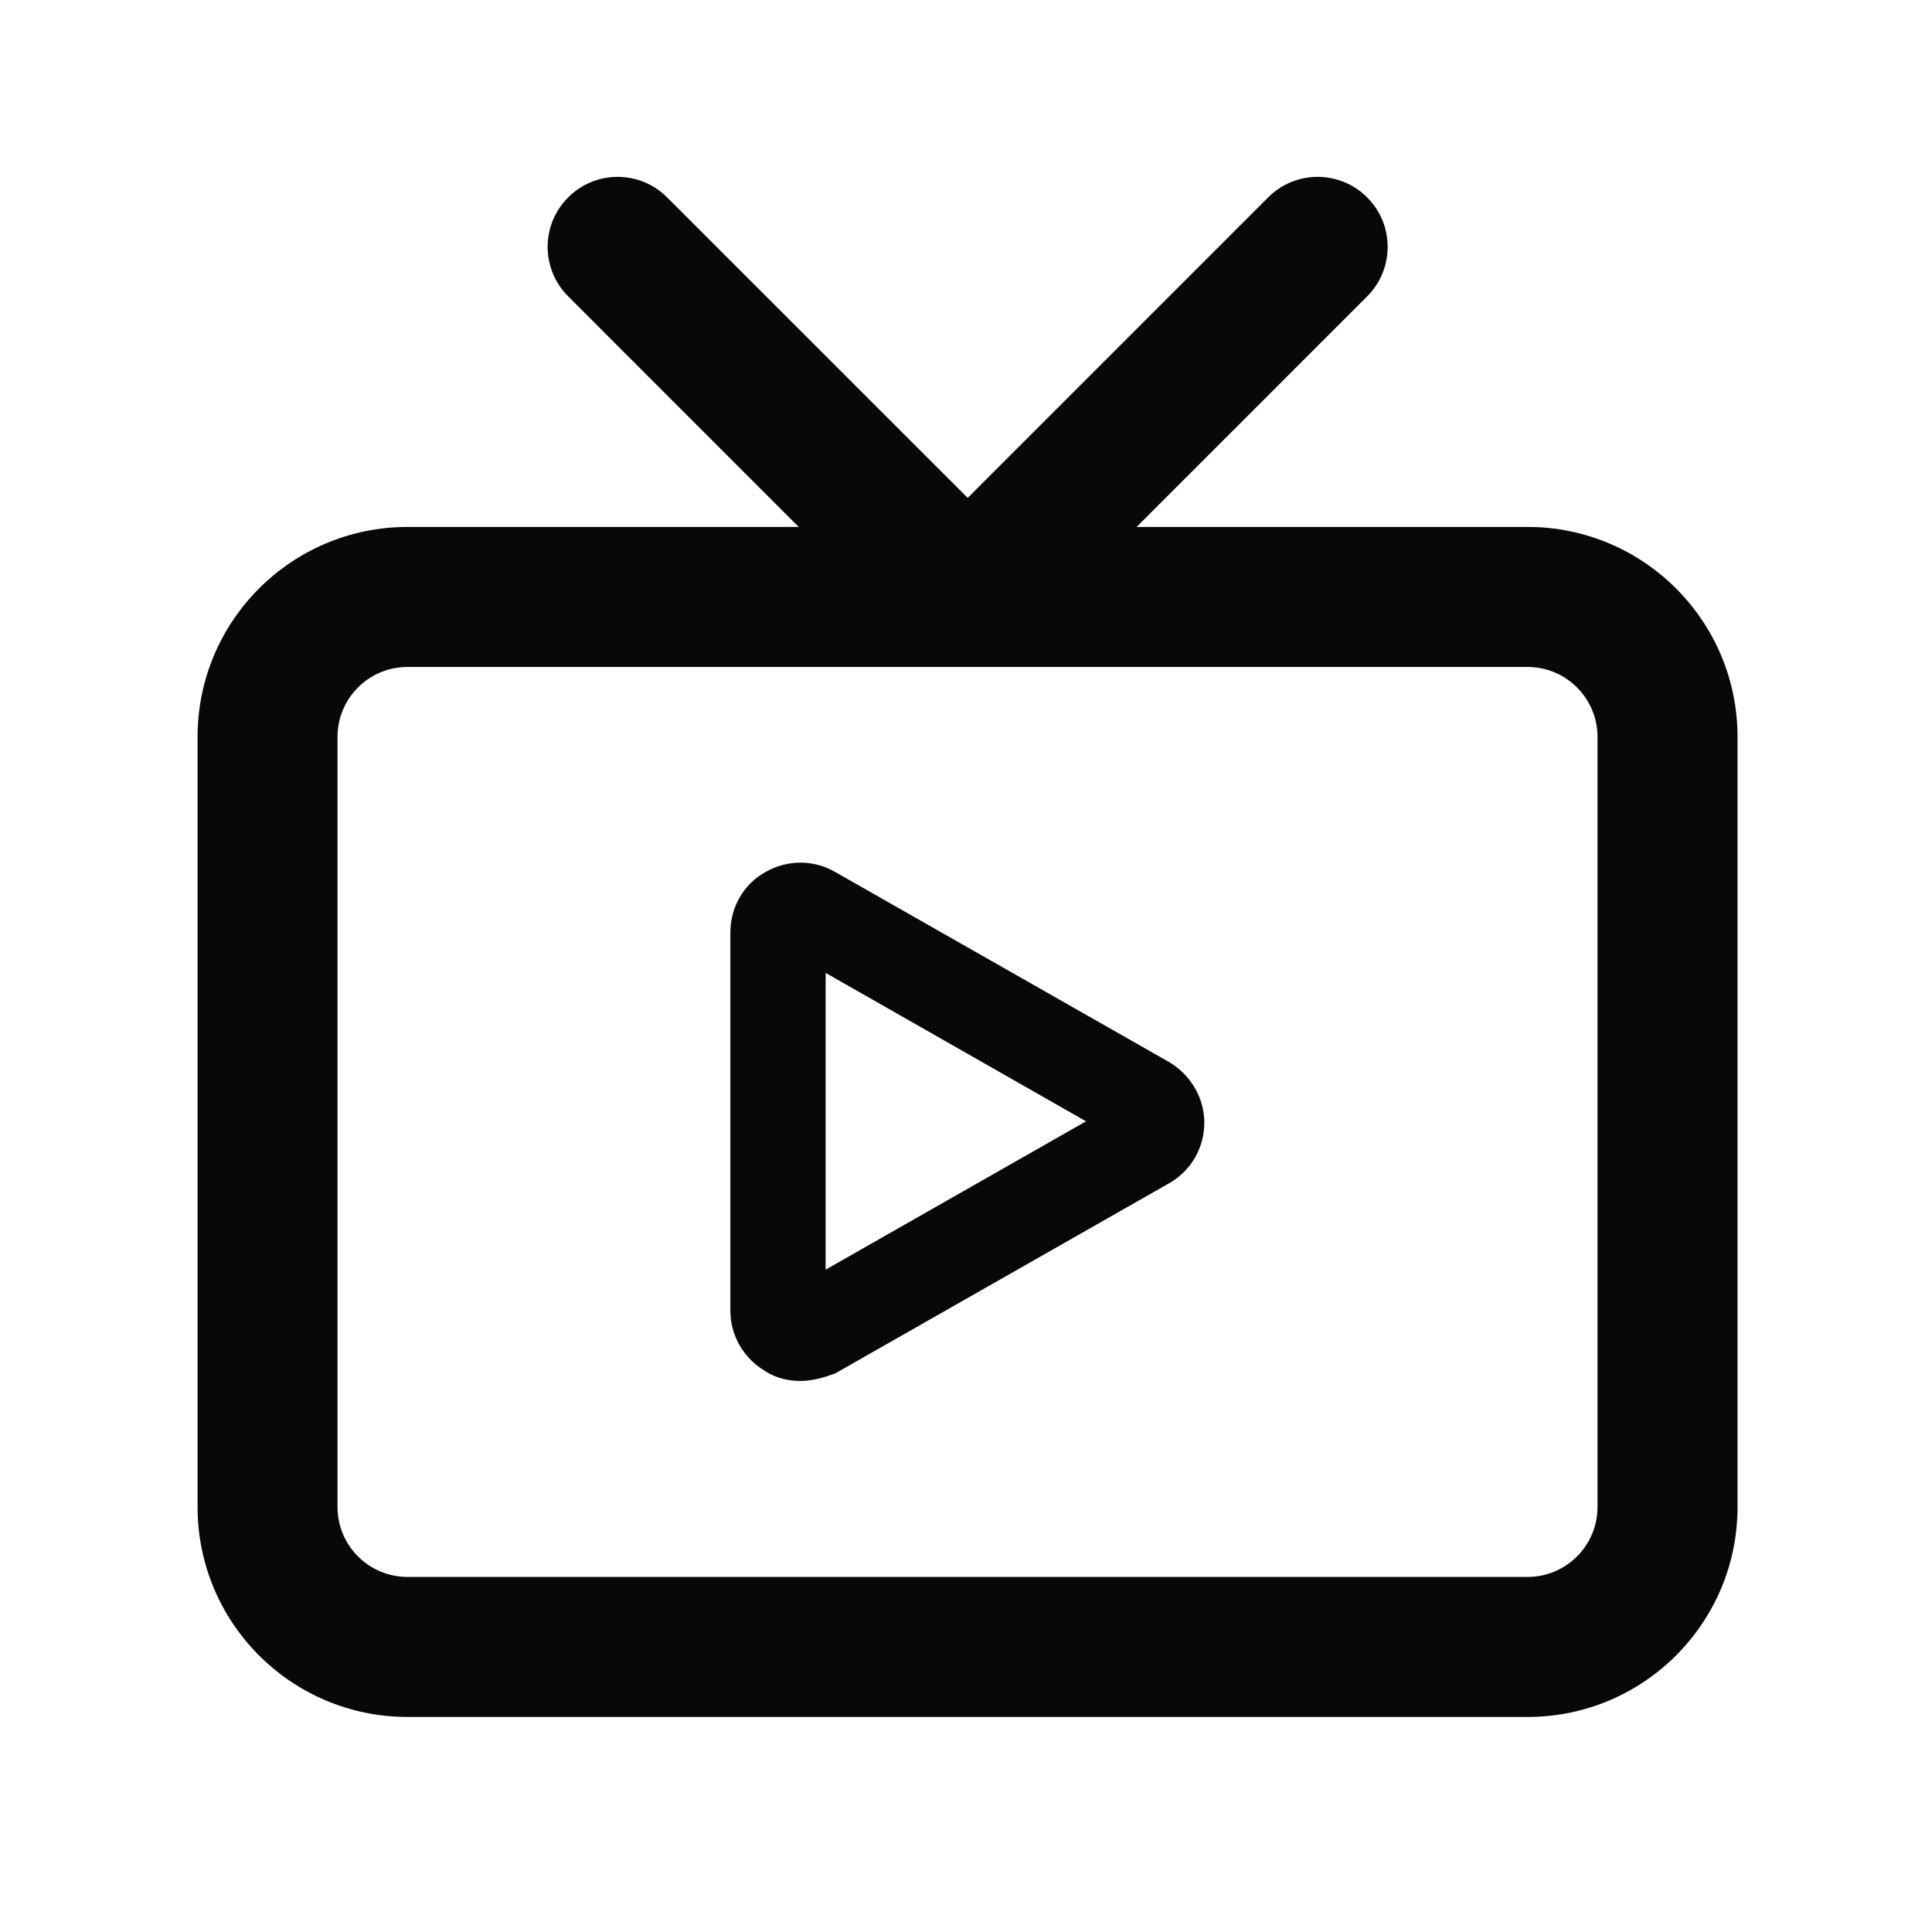<svg width="23" height="23" viewBox="0 0 23 23" fill="none" xmlns="http://www.w3.org/2000/svg">
<path fill-rule="evenodd" clip-rule="evenodd" d="M4.852 7.94C4.391 7.94 4.018 8.313 4.018 8.773V17.94C4.018 18.4 4.391 18.773 4.852 18.773H18.185C18.645 18.773 19.018 18.4 19.018 17.94V8.773C19.018 8.313 18.645 7.94 18.185 7.94H4.852ZM2.352 8.773C2.352 7.393 3.471 6.273 4.852 6.273H18.185C19.566 6.273 20.685 7.393 20.685 8.773V17.94C20.685 19.321 19.566 20.44 18.185 20.44H4.852C3.471 20.44 2.352 19.321 2.352 17.94V8.773Z" fill="#0A070B"/>
<path fill-rule="evenodd" clip-rule="evenodd" d="M6.764 2.35C7.089 2.024 7.617 2.024 7.942 2.35L11.52 5.927L15.097 2.35C15.422 2.024 15.95 2.024 16.276 2.35C16.601 2.675 16.601 3.203 16.276 3.528L12.109 7.695C11.783 8.02 11.256 8.02 10.93 7.695L6.764 3.528C6.438 3.203 6.438 2.675 6.764 2.35Z" fill="#0A070B"/>
<path d="M9.529 16.44C9.387 16.44 9.237 16.407 9.112 16.324C8.854 16.174 8.695 15.899 8.695 15.607V11.099C8.695 10.799 8.854 10.524 9.112 10.382C9.37 10.232 9.687 10.232 9.945 10.382L13.912 12.64C14.17 12.79 14.337 13.065 14.337 13.365C14.337 13.665 14.179 13.94 13.912 14.09L9.945 16.349C9.812 16.399 9.67 16.44 9.529 16.44ZM9.829 11.582V15.115L12.929 13.349L9.829 11.582Z" fill="#0A070B"/>
</svg>
